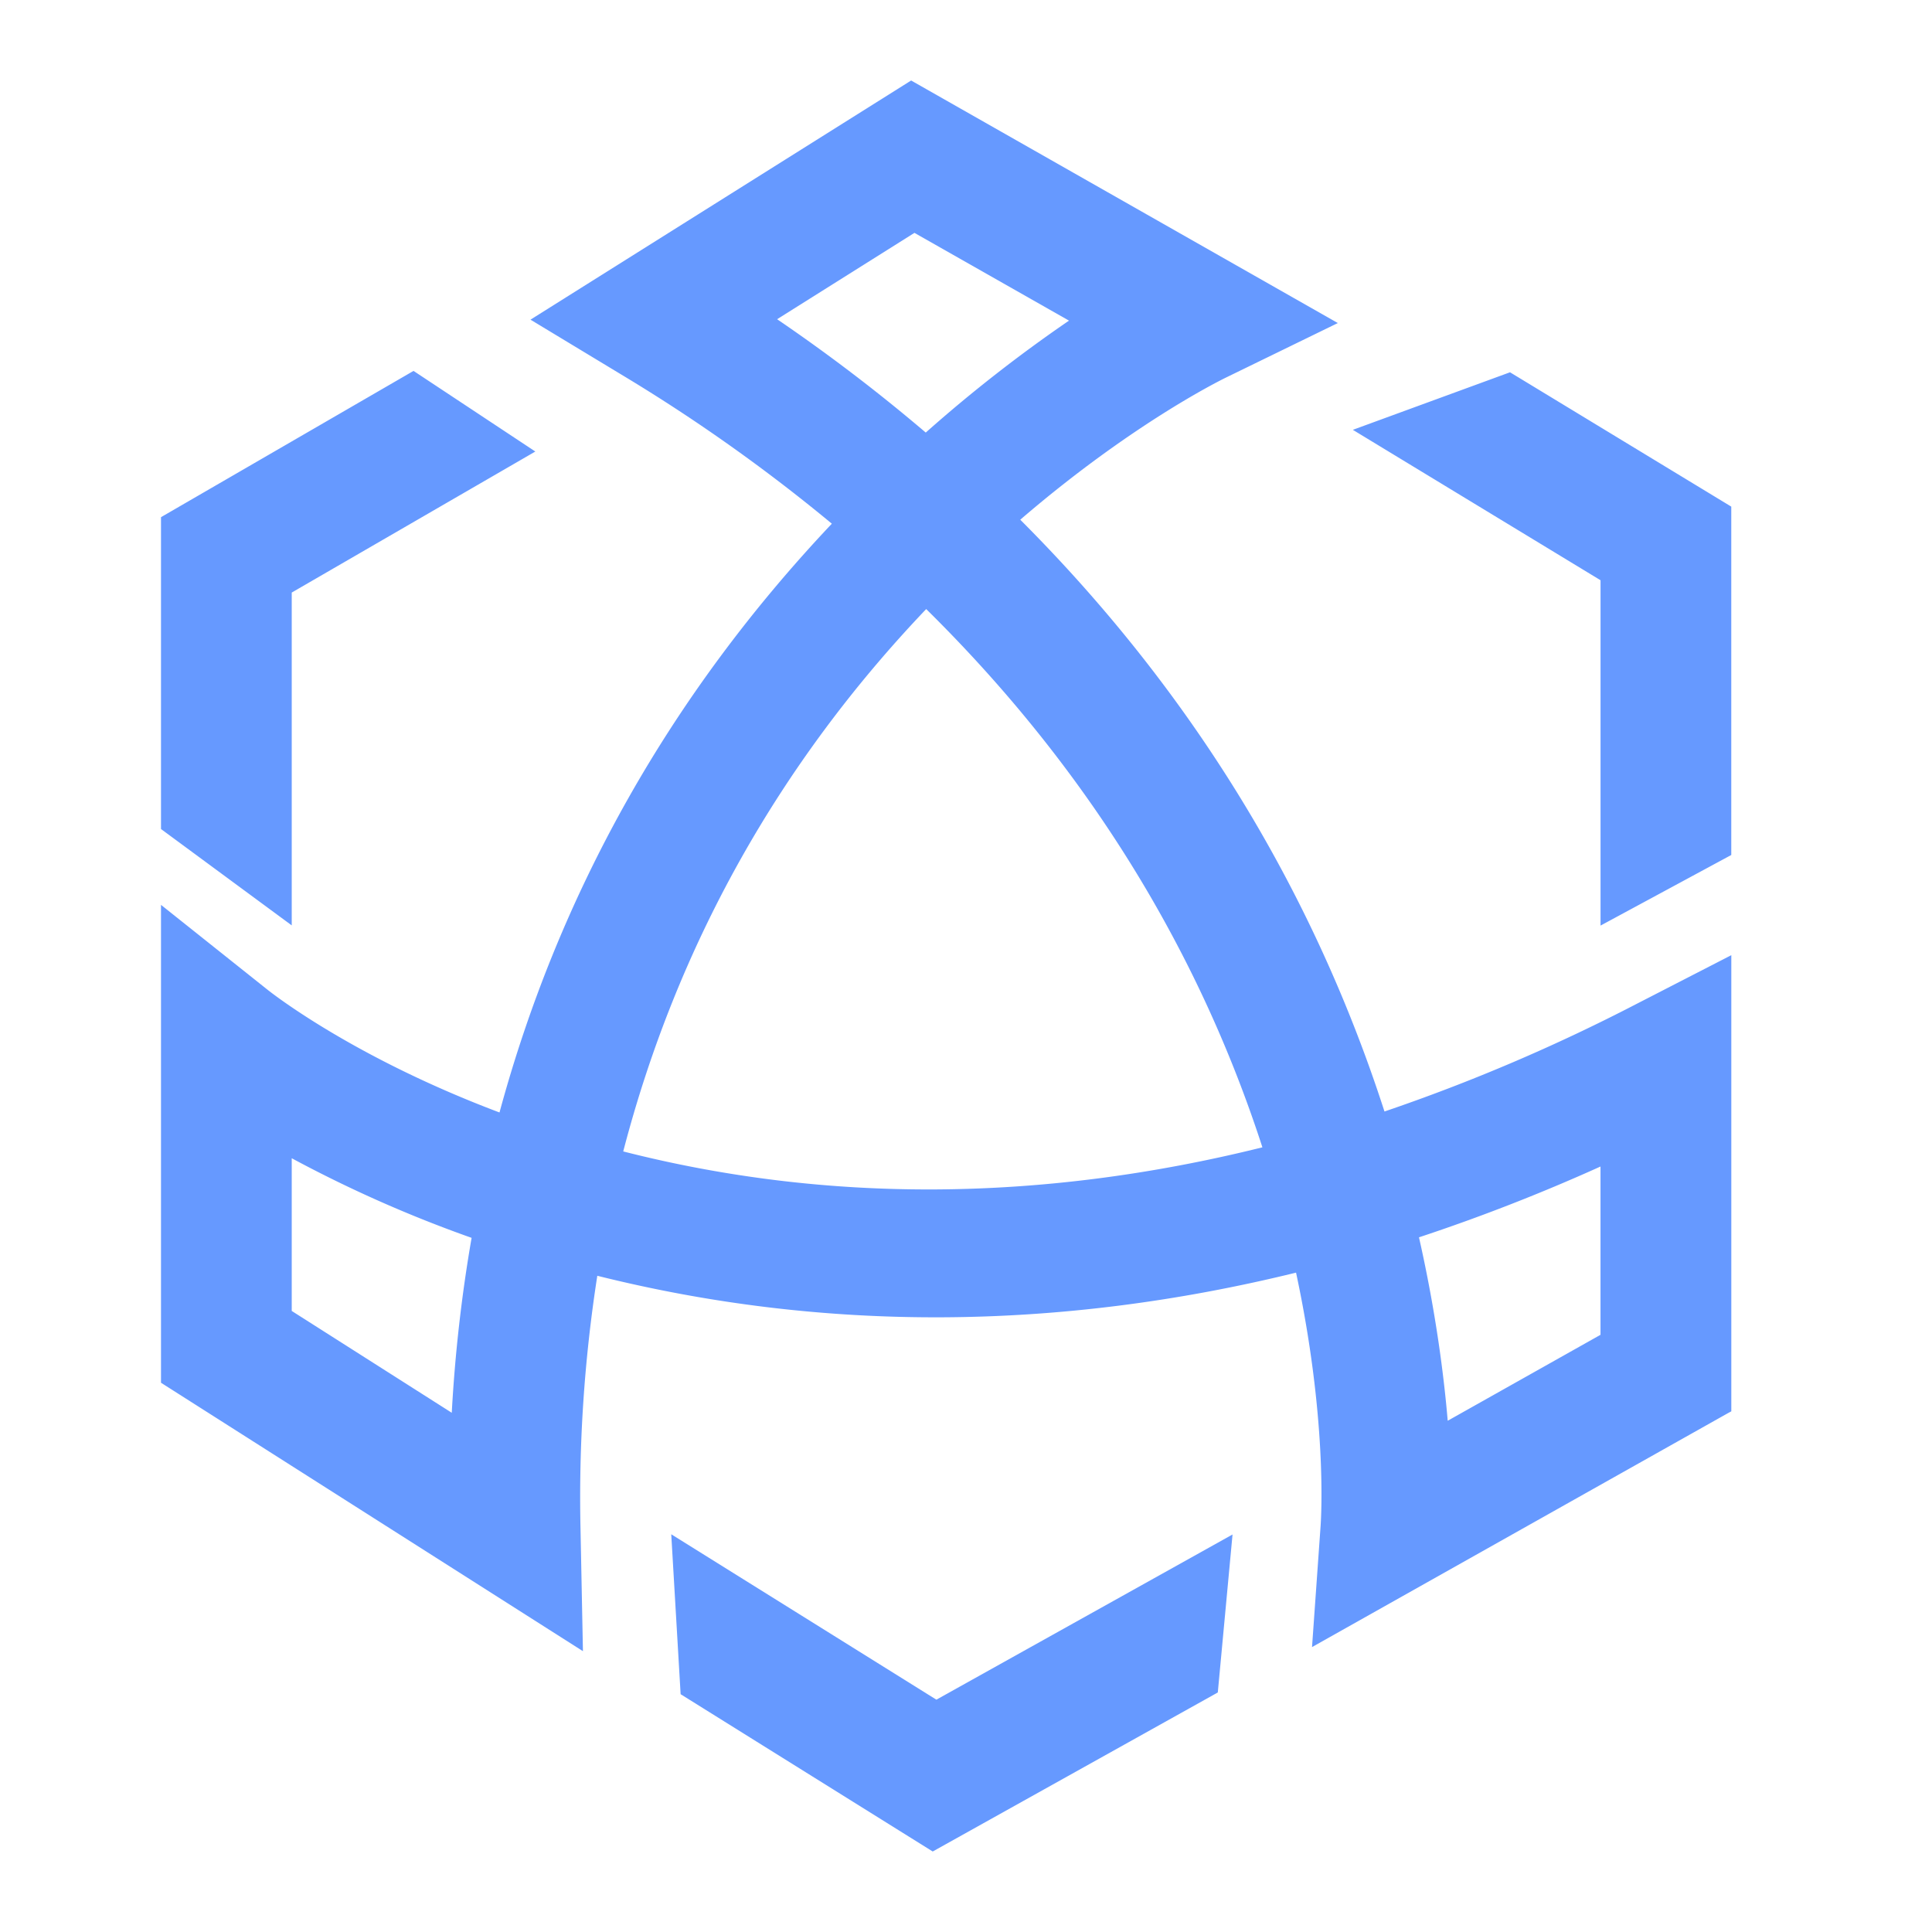 <?xml version="1.0" standalone="no"?><!DOCTYPE svg PUBLIC "-//W3C//DTD SVG 1.1//EN" "http://www.w3.org/Graphics/SVG/1.1/DTD/svg11.dtd"><svg t="1598441889301" class="icon" viewBox="0 0 1024 1024" version="1.1" xmlns="http://www.w3.org/2000/svg" p-id="2297" xmlns:xlink="http://www.w3.org/1999/xlink" width="32" height="32"><defs><style type="text/css"></style></defs><path d="M355.755 813.184l140.544 87.68 156.971-87.552-7.808 83.712-1.493 0.853L494.357 981.333l-133.611-83.371-4.971-84.779zM482.923 42.667l1.685 0.96 224.469 127.595-59.093 28.8c-5.12 2.496-51.413 25.728-109.227 75.435 89.899 89.92 154.837 195.392 193.045 313.664a966.955 966.955 0 0 0 133.269-56.853l50.56-26.005v241.771l-1.664 0.896-220.565 124.053 4.544-64.213c0.384-5.696 3.413-57.536-13.013-134.251-126.187 31.019-250.752 31.573-370.347 1.664a762.581 762.581 0 0 0-8.896 134.336l1.28 64.64L85.333 732.885V479.595l56.235 44.8c4.693 3.755 47.872 36.885 123.179 65.237 31.68-116.907 90.901-221.888 176.149-312.064a907.797 907.797 0 0 0-111.573-79.04L281.173 169.429 482.923 42.667z m365.376 575.616a987.84 987.84 0 0 1-96.213 37.525c9.024 39.872 13.269 74.069 15.232 97.216l80.981-45.547z m-693.675-4.395v80.939l84.821 53.973c1.707-31.424 5.269-62.571 10.517-92.715a676.437 676.437 0 0 1-95.339-42.197z m336.277-291.072c-78.272 82.091-132.267 178.773-160.576 287.467 108.117 27.584 222.08 26.837 338.773-2.176-34.645-106.901-94.571-202.859-178.197-285.291zM800.363 197.333l117.248 71.189v184.64l-69.291 37.419v-183.04l-131.285-79.723 83.328-30.507z m-581.184-0.747l64.555 42.731-129.109 74.752v176.405L85.333 439.403v-165.291l133.845-77.525z m265.515-73.173l-72.811 45.781A923.733 923.733 0 0 1 490.667 229.269a768 768 0 0 1 75.925-59.328l-81.899-46.507z" fill="#6699FF" p-id="2298"></path></svg>